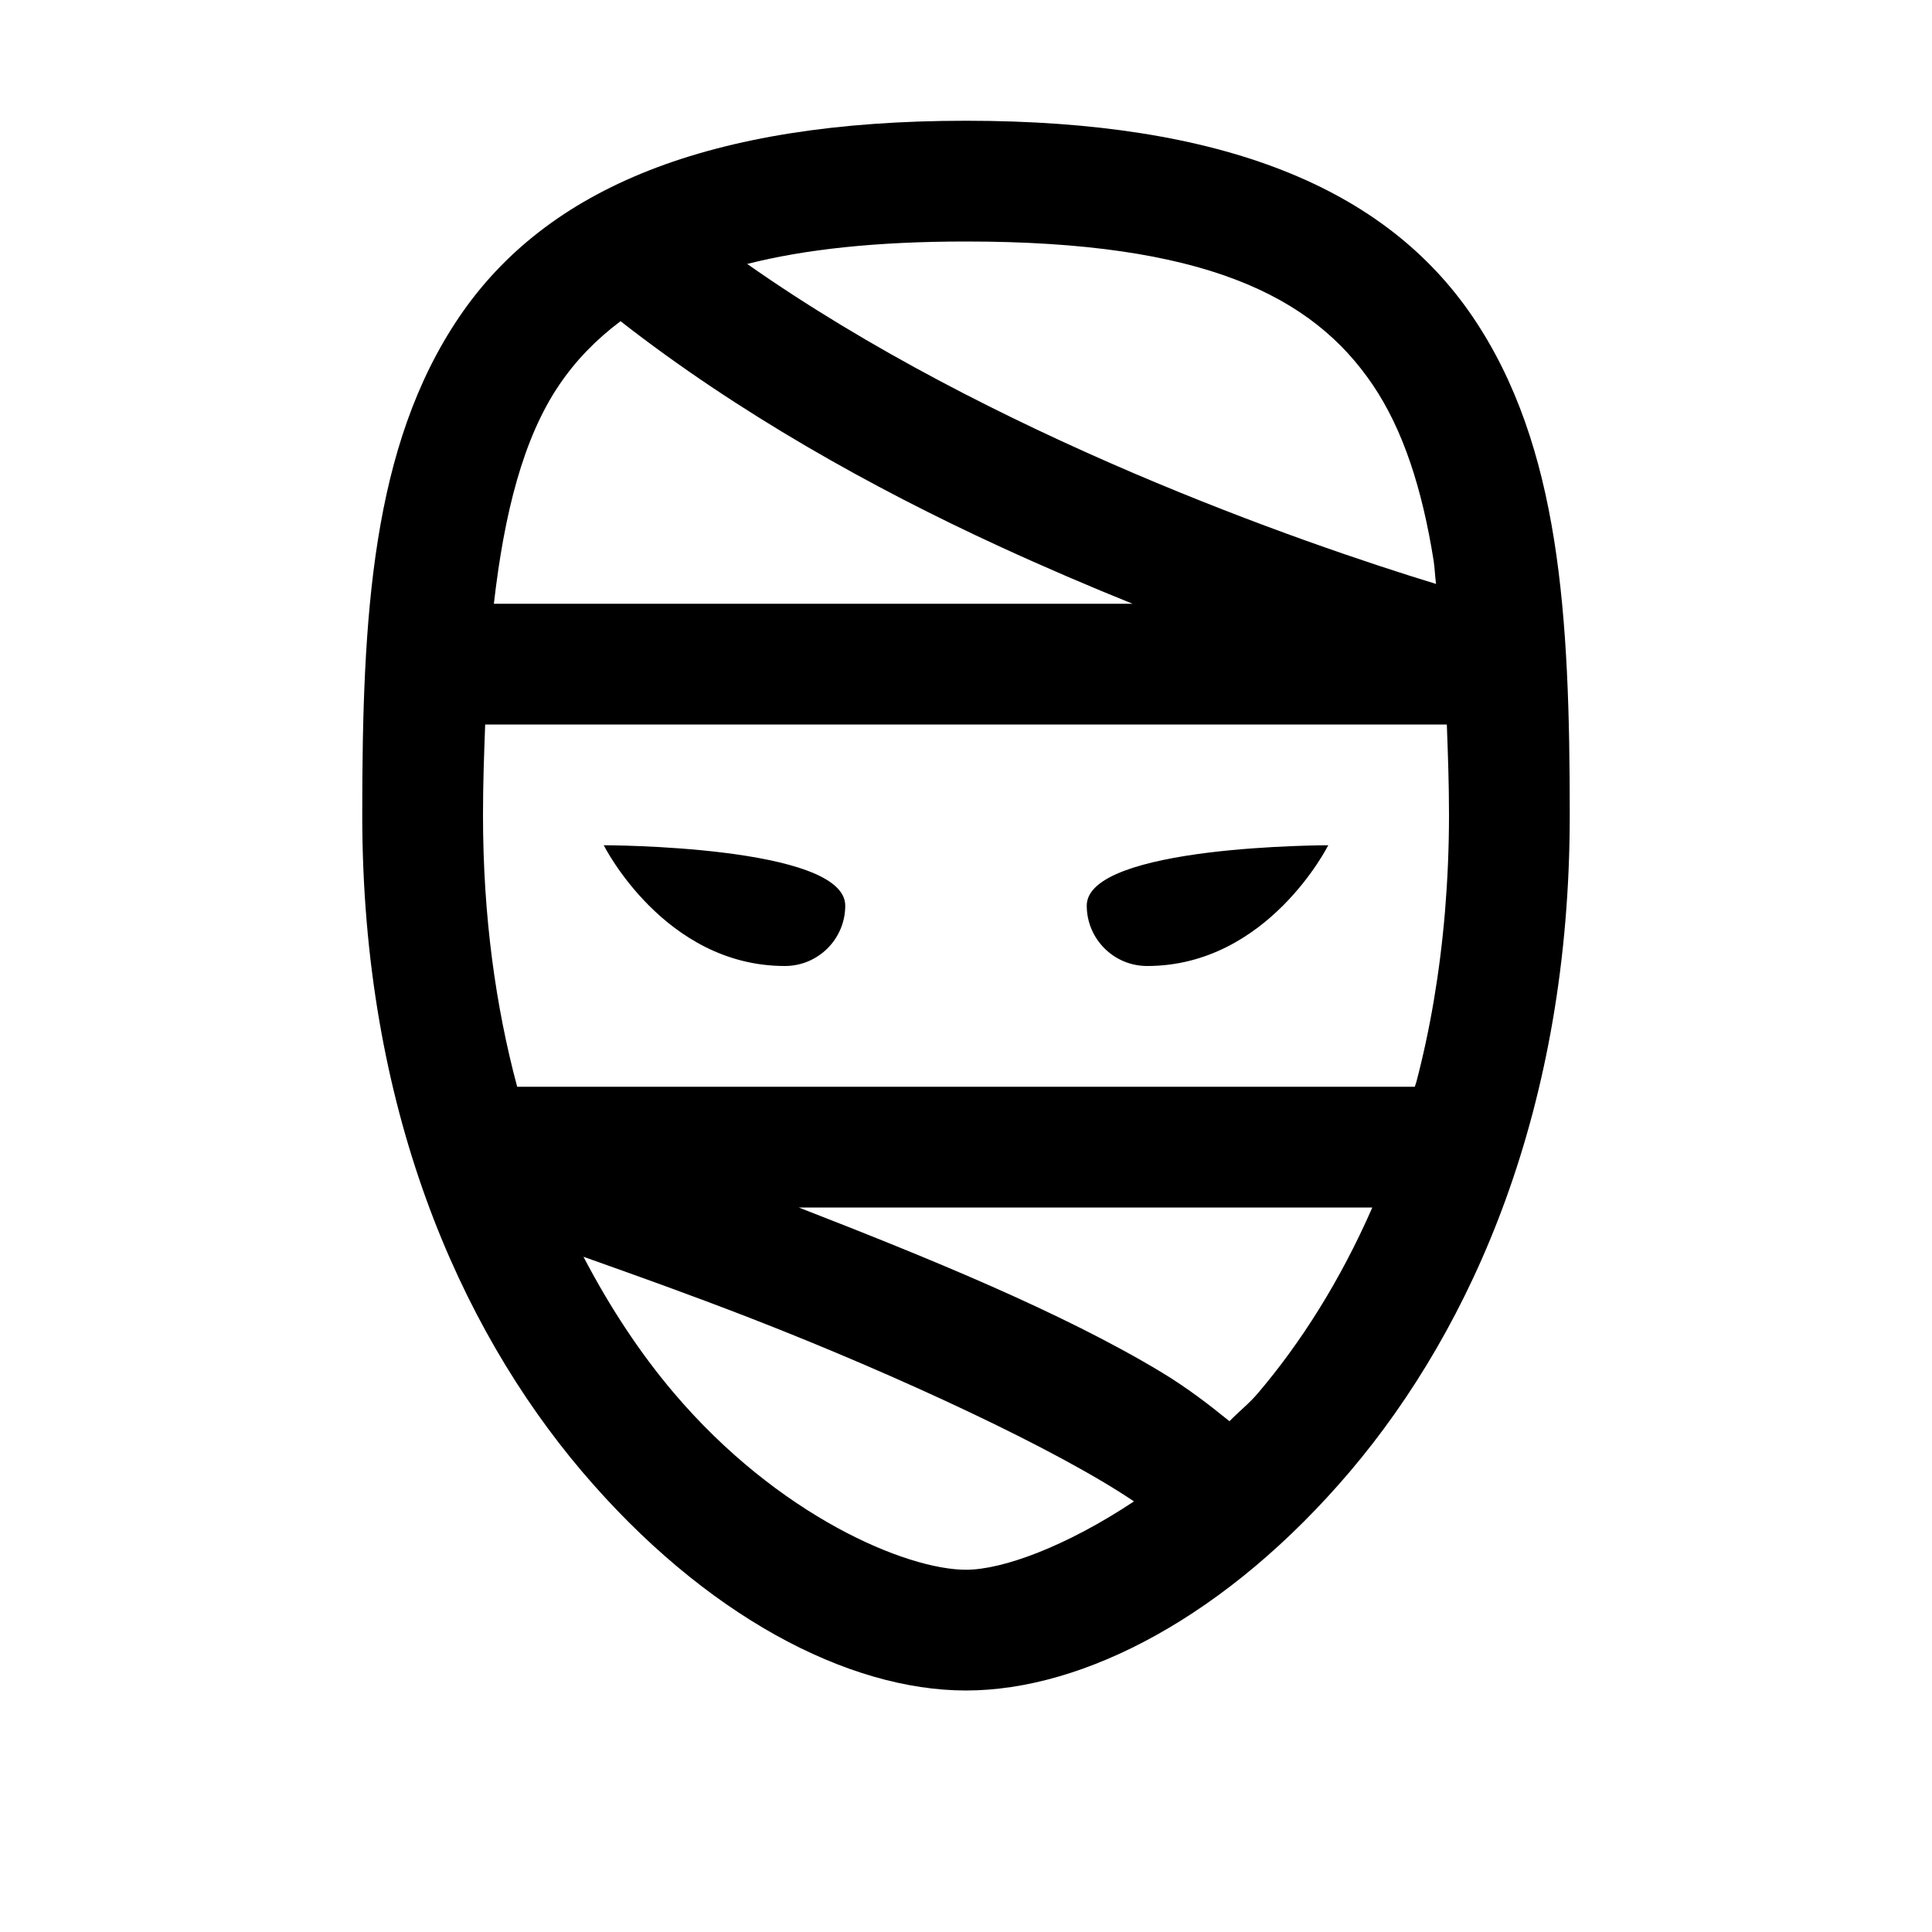 <?xml version="1.0"?><svg xmlns="http://www.w3.org/2000/svg"  viewBox="0 0 16 16" width="160px" height="160px">    <path d="M 8 1 C 5.873 1 4.528 1.555 3.803 2.625 C 3.078 3.695 3 5.104 3 6.75 C 3 9.172 3.801 10.984 4.818 12.184 C 5.836 13.383 7.024 14 8 14 C 8.976 14 10.164 13.383 11.182 12.184 C 12.199 10.984 13 9.172 13 6.75 C 13 5.104 12.922 3.695 12.197 2.625 C 11.472 1.555 10.127 1 8 1 z M 8 2 C 9.964 2 10.867 2.445 11.369 3.188 C 11.62 3.559 11.778 4.047 11.873 4.645 C 11.882 4.703 11.884 4.775 11.893 4.836 C 10.778 4.495 8.21 3.605 6.188 2.186 C 6.663 2.065 7.255 2 8 2 z M 5.139 2.66 C 6.11 3.418 7.218 4.038 8.277 4.525 C 8.655 4.699 9.025 4.857 9.379 5 L 4.09 5 C 4.176 4.248 4.334 3.626 4.631 3.188 C 4.766 2.988 4.934 2.814 5.139 2.66 z M 4.018 6 L 11.982 6 C 11.991 6.245 12 6.484 12 6.75 C 12 7.025 11.988 7.291 11.967 7.547 C 11.924 8.058 11.843 8.529 11.729 8.963 C 11.725 8.976 11.72 8.987 11.717 9 L 4.283 9 C 4.106 8.339 4 7.593 4 6.75 C 4 6.484 4.009 6.245 4.018 6 z M 5 7 C 5 7 5.5 8 6.5 8 C 6.776 8 7 7.776 7 7.5 C 7 7 5 7 5 7 z M 11 7 C 11 7 10.5 7 10 7.062 C 9.5 7.125 9 7.25 9 7.5 C 9 7.776 9.224 8 9.5 8 C 10.5 8 11 7 11 7 z M 6.615 10 L 11.365 10 C 11.1 10.605 10.774 11.118 10.42 11.535 C 10.343 11.626 10.261 11.688 10.182 11.77 C 10.014 11.634 9.839 11.498 9.623 11.367 C 8.799 10.869 7.675 10.412 6.615 10 z M 4.832 10.408 C 5.256 10.559 5.697 10.715 6.225 10.92 C 7.438 11.392 8.753 12.003 9.391 12.434 C 8.832 12.805 8.306 13 8 13 C 7.506 13 6.445 12.555 5.58 11.535 C 5.309 11.216 5.056 10.837 4.832 10.408 z"/></svg>